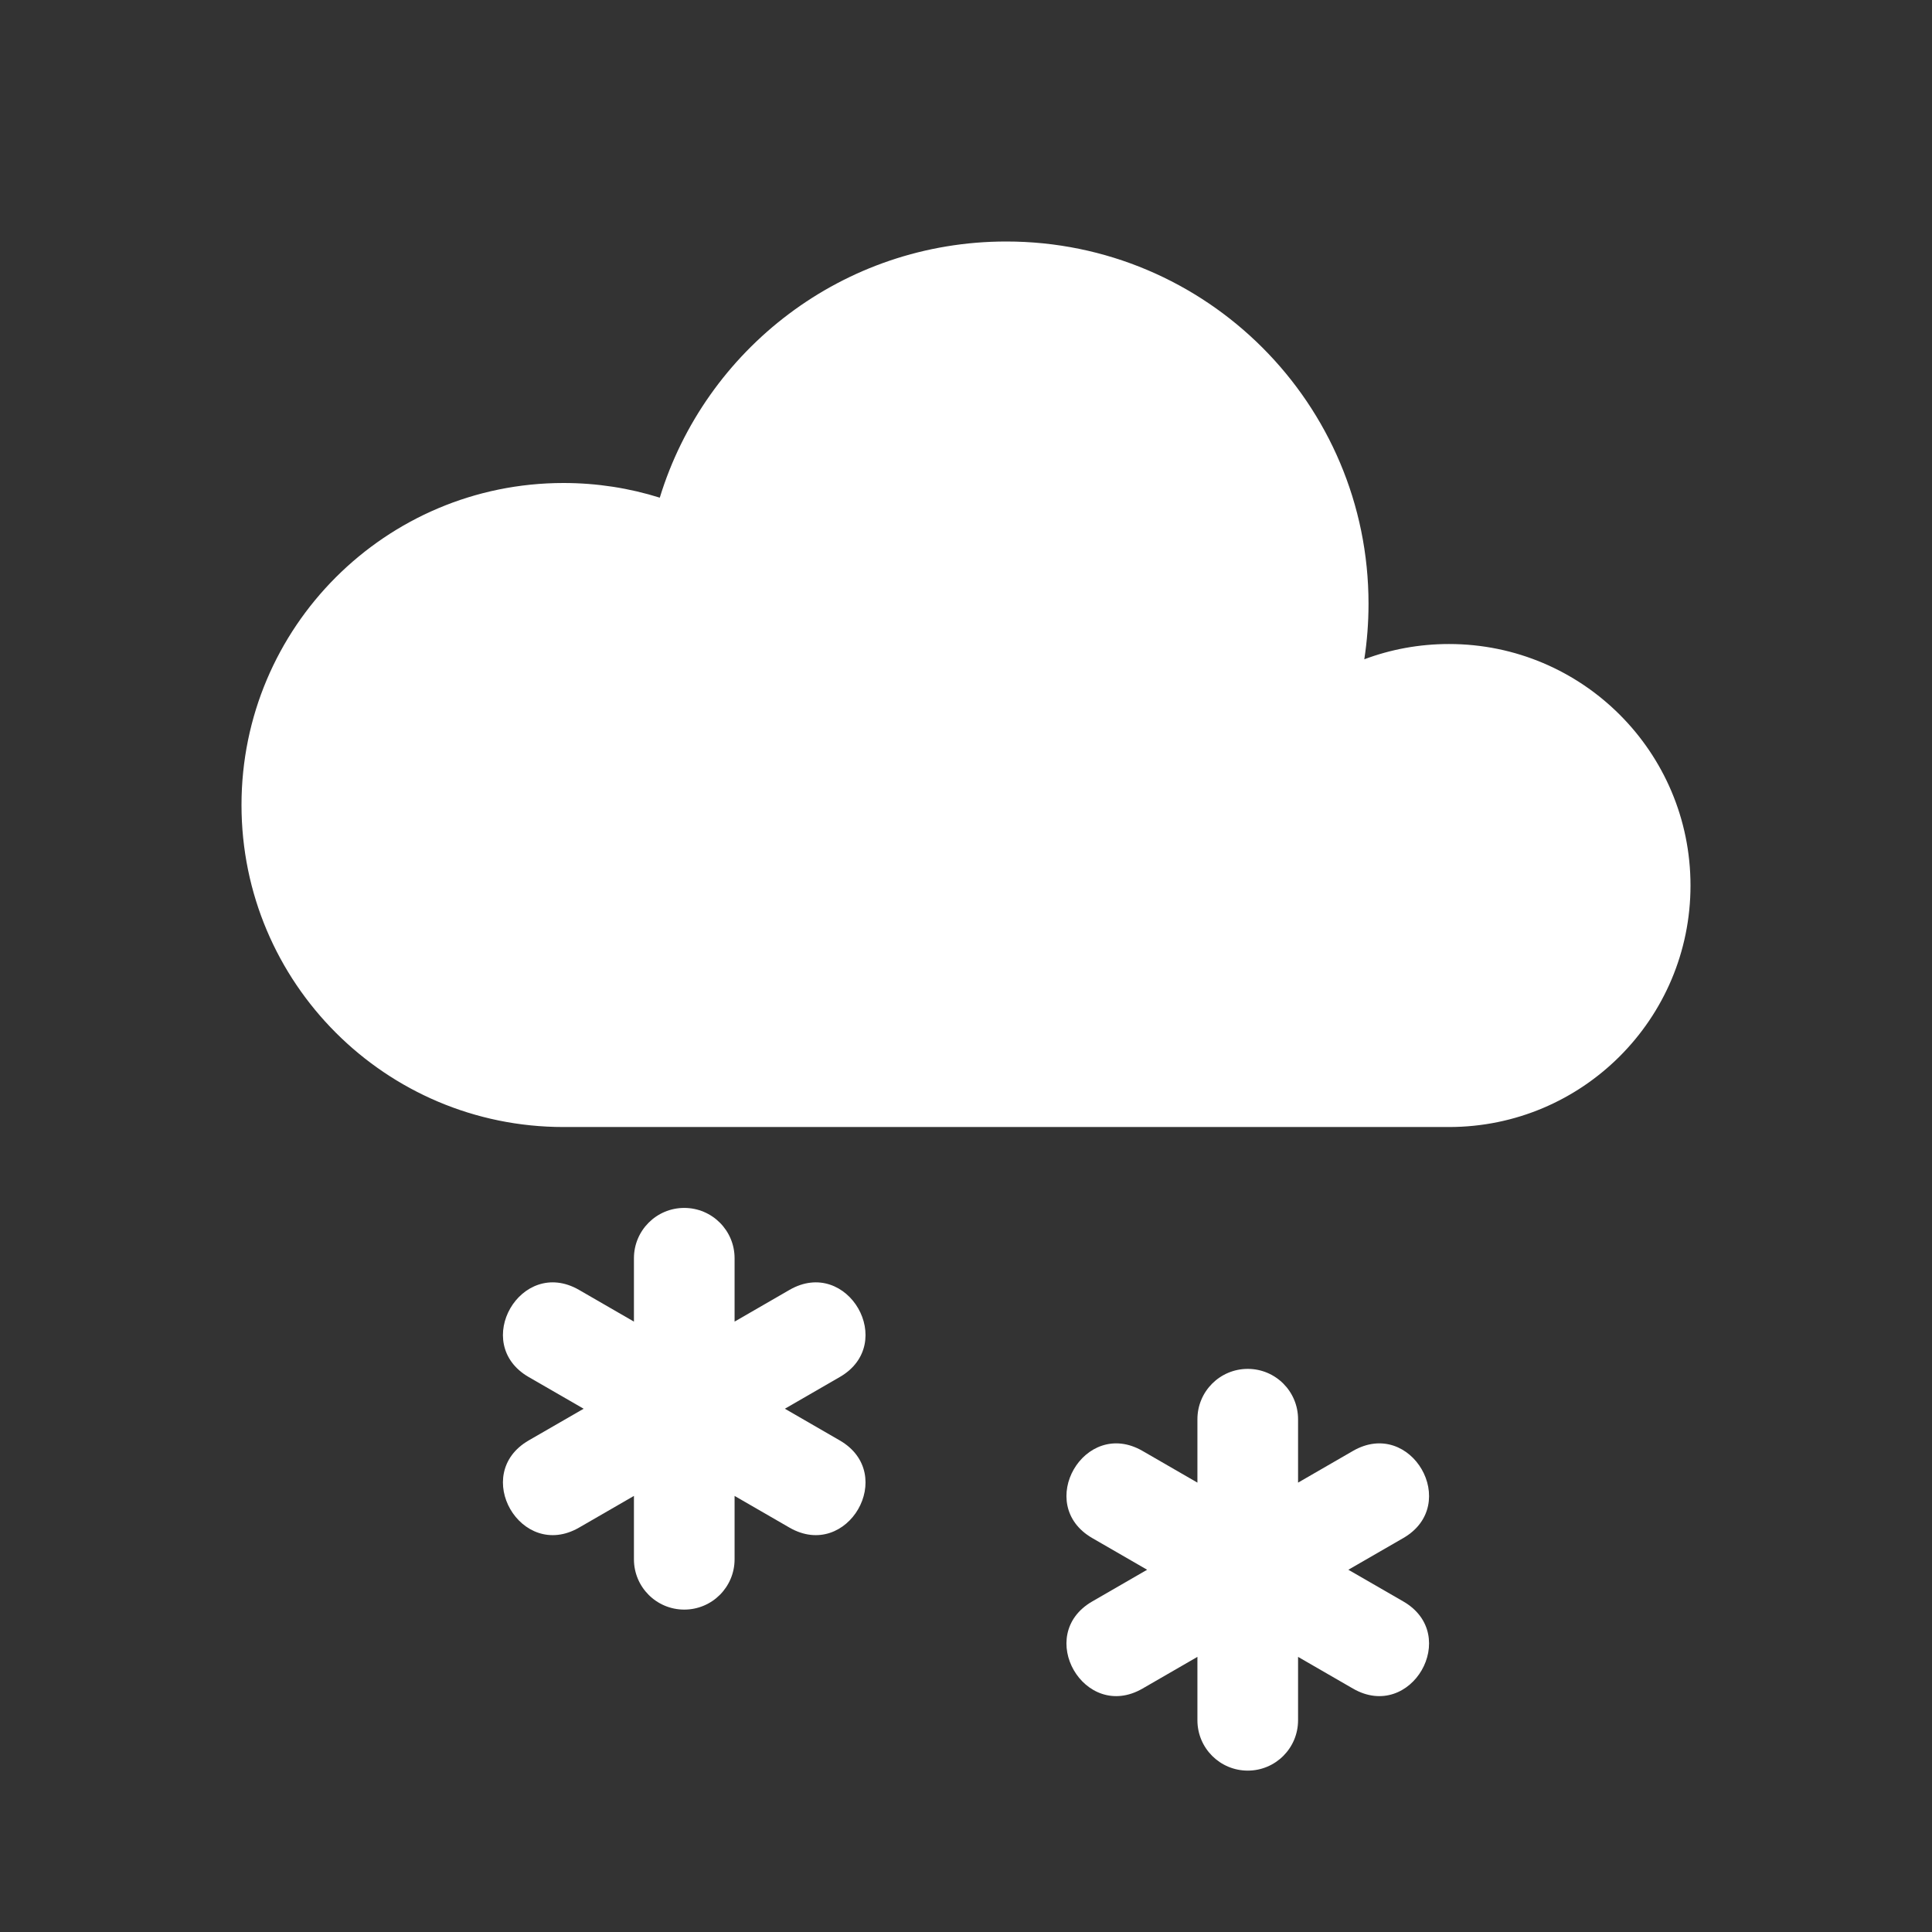<svg width="32" height="32" viewBox="0 0 32 32" fill="none" xmlns="http://www.w3.org/2000/svg">
<rect x="0" y="0" width="32" height="32" fill="#333333" stroke="none"/>
<path fill-rule="evenodd" clip-rule="evenodd" d="M9.333 18.667C6.388 18.667 4 16.279 4 13.333C4 10.388 6.388 8 9.333 8C9.889 8 10.425 8.085 10.928 8.243C11.68 5.786 13.964 4 16.667 4C19.98 4 22.667 6.686 22.667 10C22.667 10.313 22.643 10.62 22.597 10.92C23.033 10.756 23.506 10.667 24 10.667C26.209 10.667 28 12.457 28 14.667C28 16.876 26.209 18.667 24 18.667H9.333Z" fill="white"/>
<path fill-rule="evenodd" clip-rule="evenodd" d="M12.167 21.89L13.076 21.365C14.038 20.809 14.871 22.253 13.909 22.808L13 23.333L13.909 23.858C14.871 24.414 14.038 25.857 13.076 25.302L12.167 24.777V25.827C12.167 26.287 11.794 26.66 11.333 26.66C10.873 26.66 10.5 26.287 10.5 25.827V24.777L9.591 25.302C8.628 25.857 7.795 24.414 8.757 23.858L9.667 23.333L8.757 22.808C7.795 22.253 8.628 20.809 9.591 21.365L10.5 21.89V20.84C10.5 20.38 10.873 20.007 11.333 20.007C11.794 20.007 12.167 20.38 12.167 20.84V21.89V21.89Z" fill="white"/>
<path fill-rule="evenodd" clip-rule="evenodd" d="M21.5 24.557L22.409 24.032C23.372 23.476 24.205 24.919 23.243 25.475L22.333 26L23.243 26.525C24.205 27.081 23.372 28.524 22.409 27.968L21.5 27.443V28.493C21.5 28.954 21.127 29.327 20.667 29.327C20.206 29.327 19.833 28.954 19.833 28.493V27.443L18.924 27.968C17.962 28.524 17.128 27.081 18.091 26.525L19 26L18.091 25.475C17.128 24.919 17.962 23.476 18.924 24.032L19.833 24.557V23.507C19.833 23.046 20.206 22.673 20.667 22.673C21.127 22.673 21.5 23.046 21.5 23.507V24.557Z" fill="white"/>
</svg>
